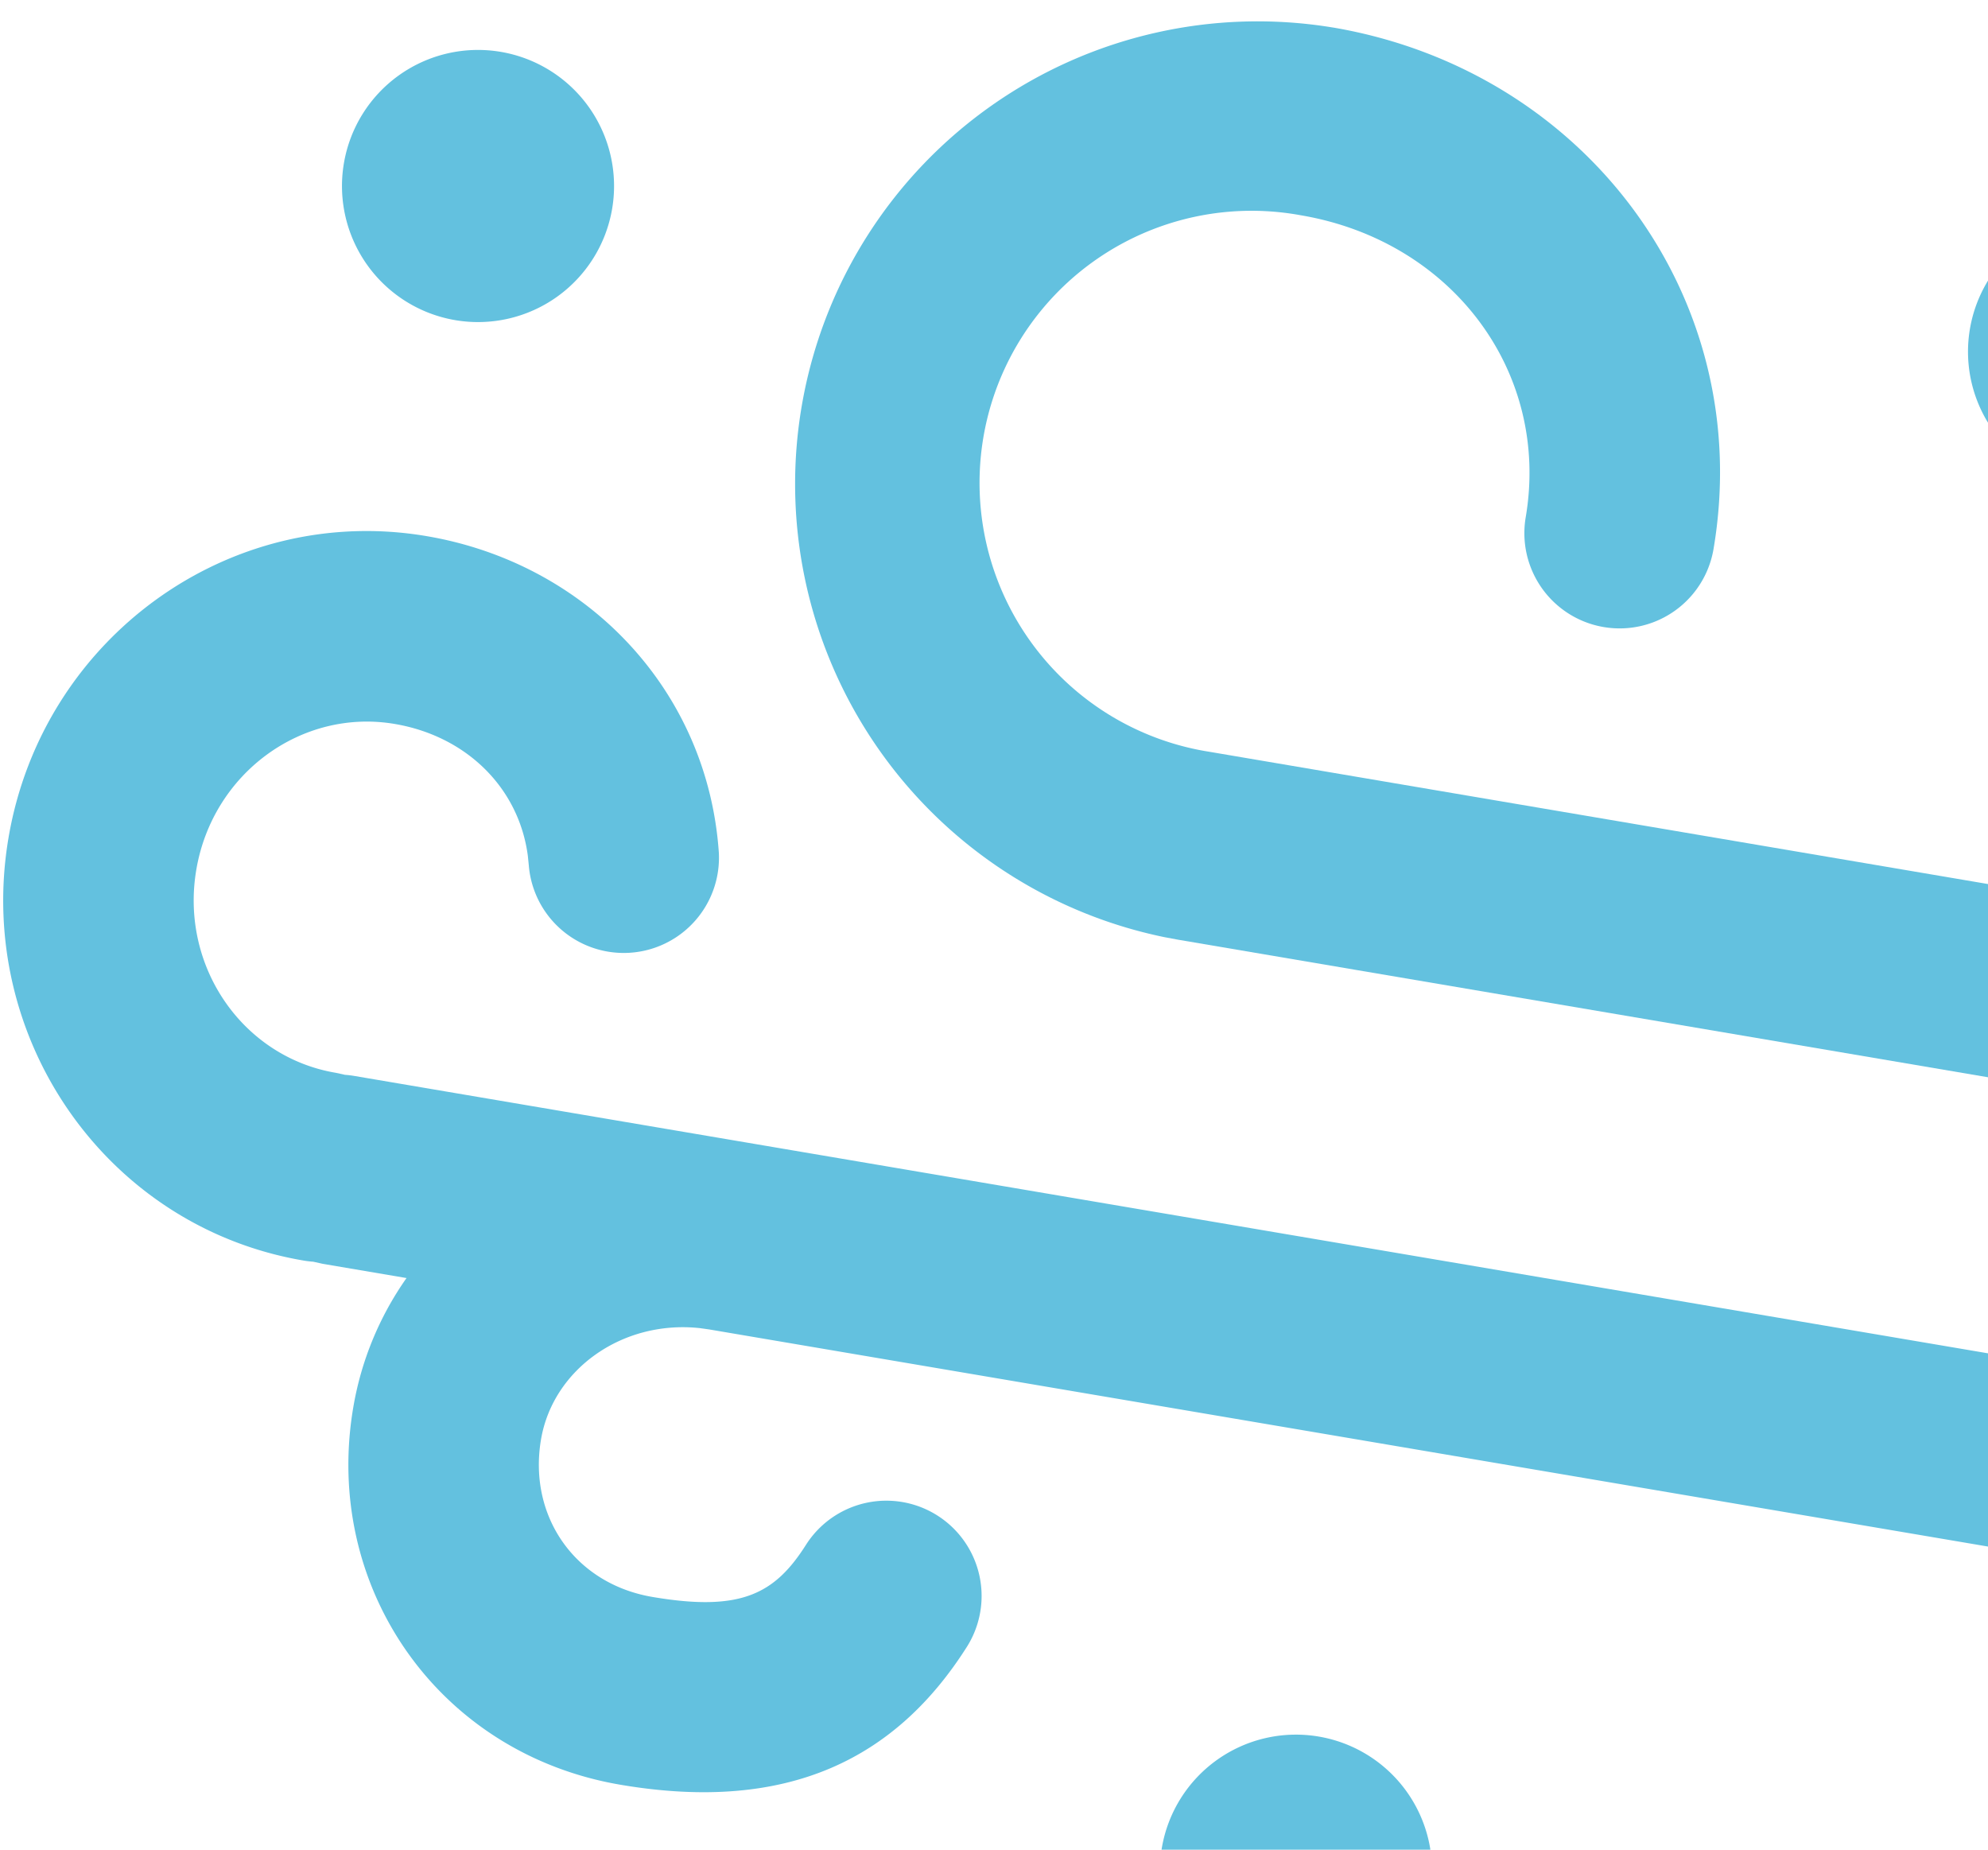 <svg width="86" height="80" fill="none" xmlns="http://www.w3.org/2000/svg"><path fill-rule="evenodd" clip-rule="evenodd" d="M57.66 1.19a20.01 20.01 0 0 0-7.287 39.343l.59.11 38.874 6.601a4.12 4.12 0 0 0 1.708-8.053l-.331-.07-38.874-6.602a11.774 11.774 0 0 1-9.8-13.6 11.77 11.77 0 0 1 13.74-9.607c6.551 1.112 10.786 6.79 9.722 13.057a4.12 4.12 0 0 0 8.124 1.38c1.84-10.839-5.512-20.7-16.465-22.56Z" fill="#63C1DF"/><path d="M18.455 23.188C9.916 21.738 1.834 27.602.368 36.236c-1.465 8.634 4.23 16.836 12.768 18.285.14.024.28.04.417.05l.403.09 3.63.616a13.67 13.67 0 0 0-2.305 5.602c-1.318 7.766 3.678 14.975 11.565 16.314 7.318 1.242 11.944-1.184 14.975-5.956a4.12 4.12 0 0 0-6.956-4.42c-1.352 2.13-2.82 2.901-6.638 2.253-3.36-.57-5.386-3.493-4.823-6.812.516-3.04 3.53-5.182 6.882-4.814l.404.057 55.8 9.472a4.12 4.12 0 0 0 1.711-8.053l-.331-.07-72.535-12.313c-.14-.024-.28-.04-.417-.05l-.07-.018-.333-.071c-4.015-.682-6.734-4.598-6.023-8.783.71-4.185 4.571-6.985 8.584-6.303 3.106.527 5.373 2.767 5.758 5.705l.043.425a4.12 4.12 0 0 0 8.22-.558c-.48-7.049-5.73-12.522-12.642-13.696ZM21.664 2.243a5.885 5.885 0 1 0-1.97 11.604 5.885 5.885 0 0 0 1.97-11.604ZM92.081 9.42a5.886 5.886 0 1 0-1.97 11.605 5.886 5.886 0 0 0 1.97-11.605ZM57.048 75.108a5.886 5.886 0 1 0-1.97 11.606 5.886 5.886 0 0 0 1.97-11.606Z" fill="#63C1DF"/></svg>